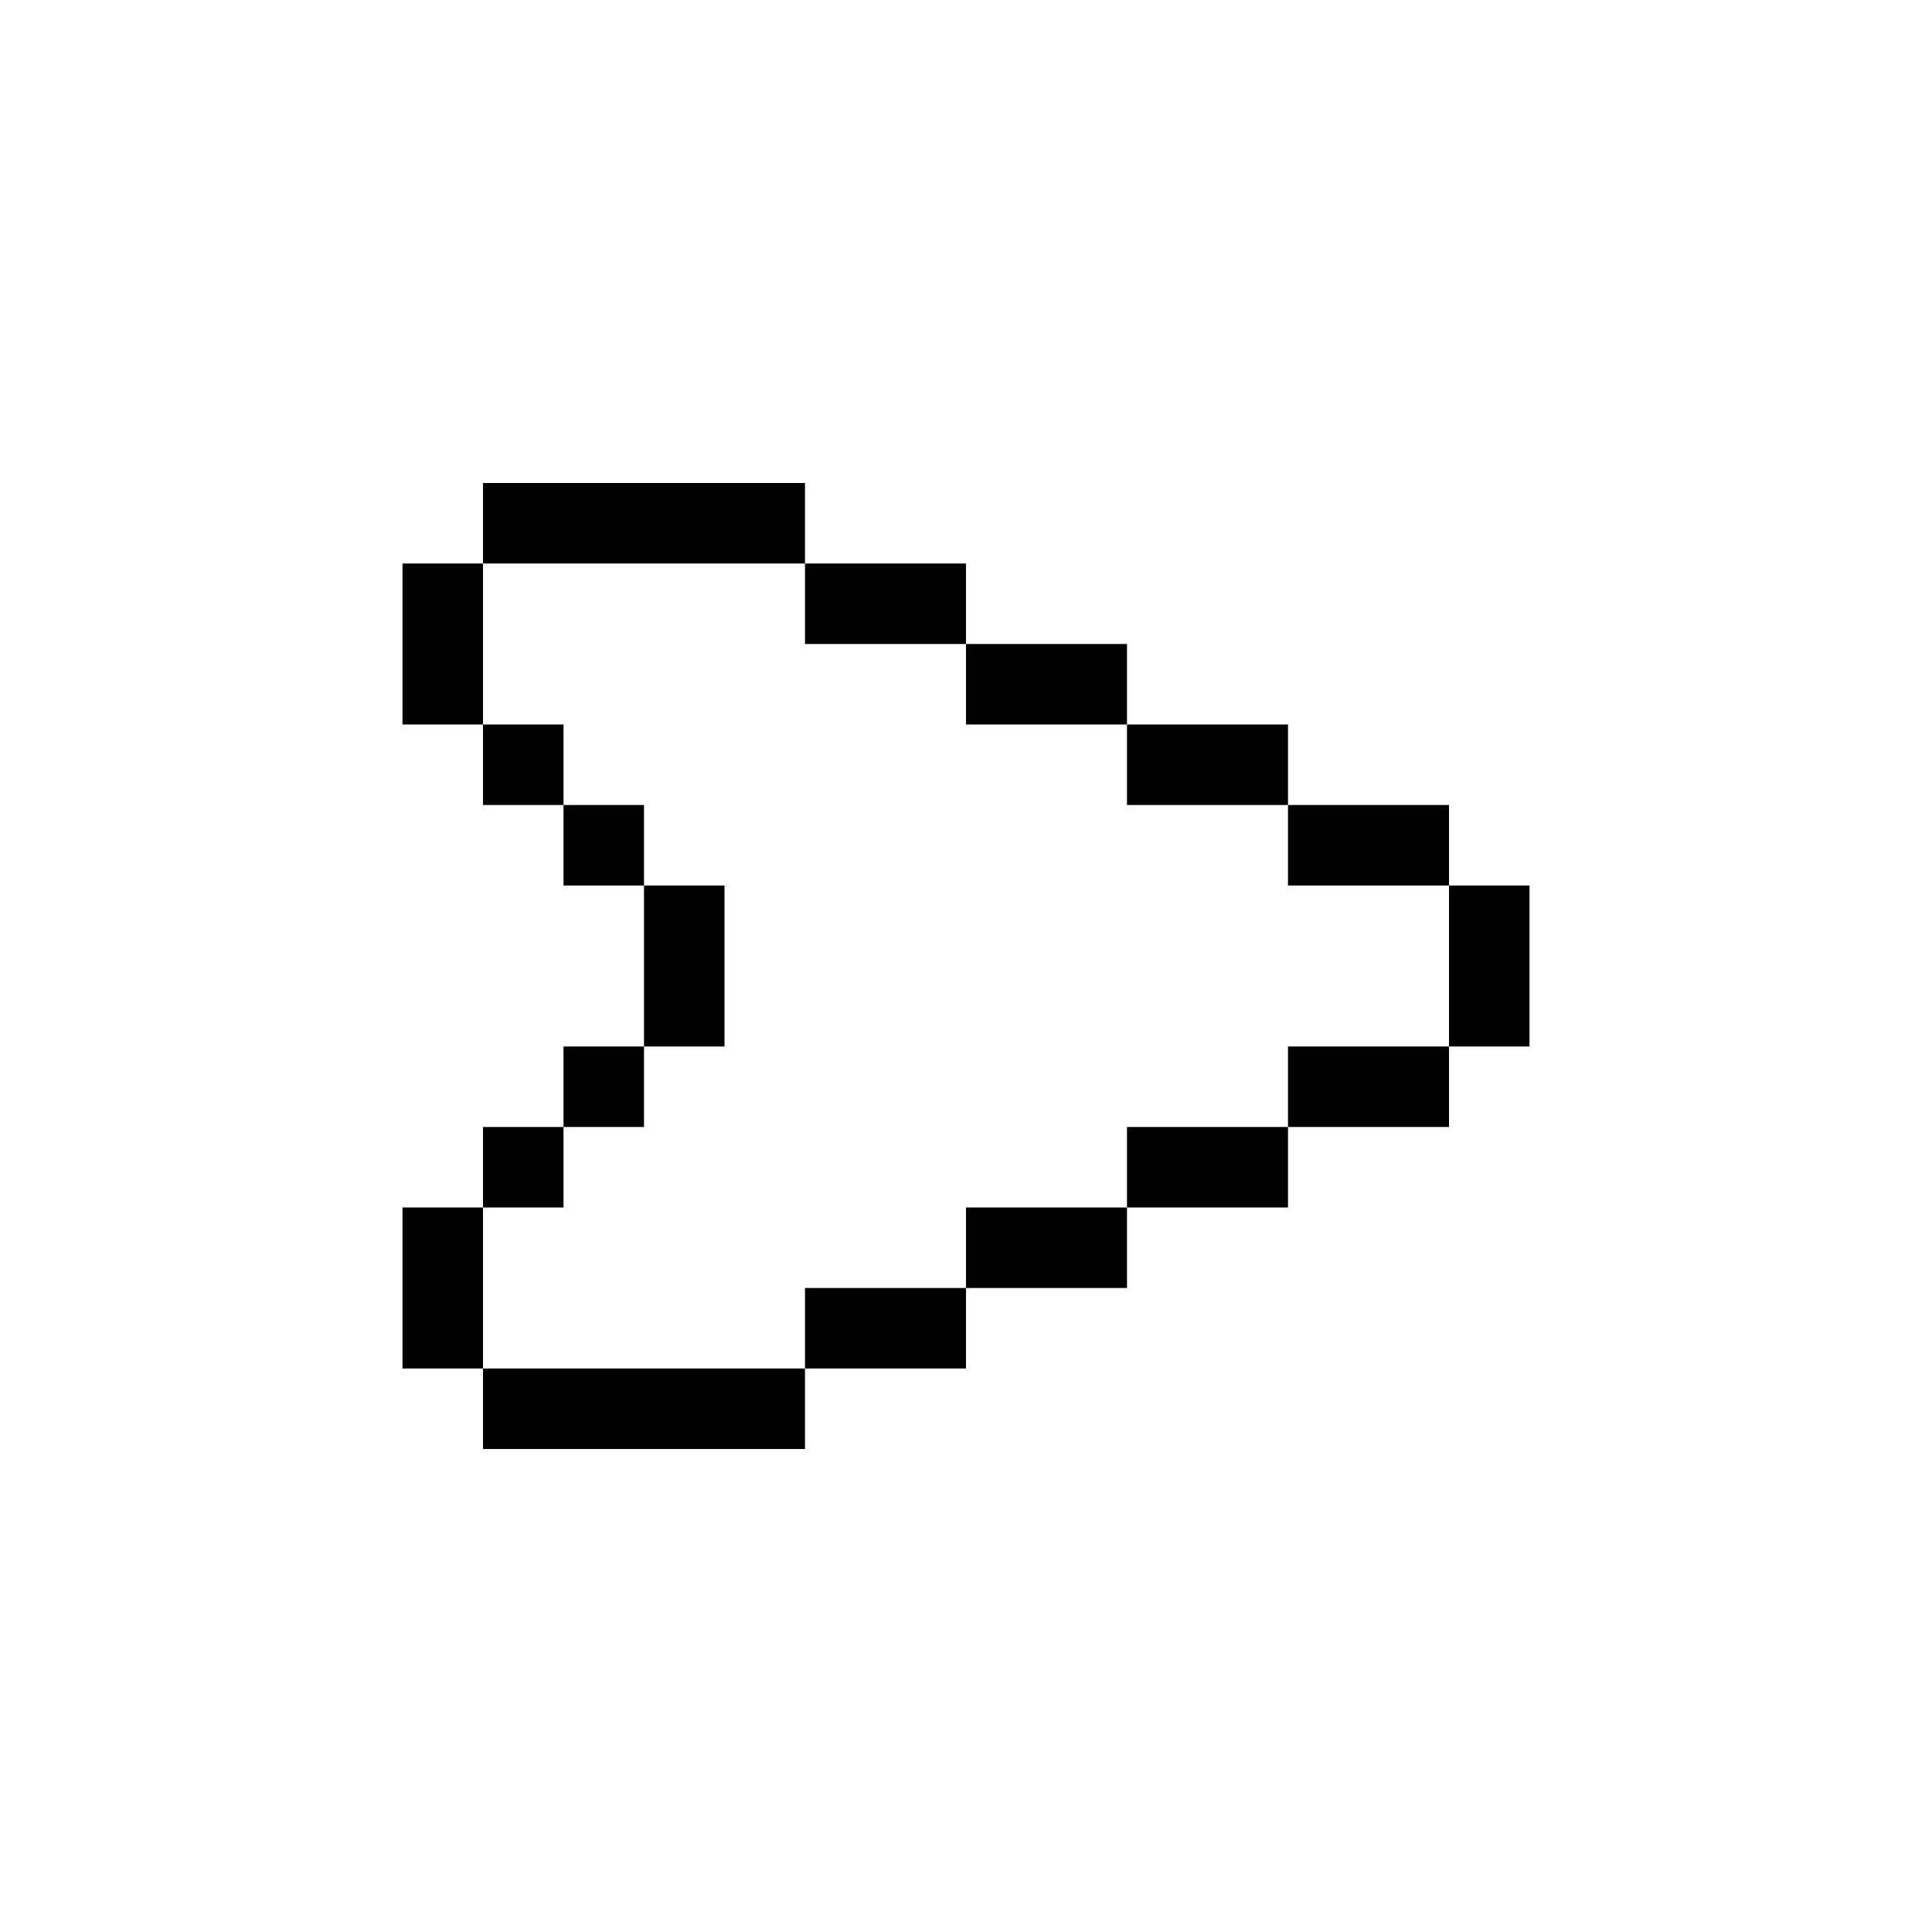 <svg width="24" height="24" viewBox="0 0 24 24" fill="none" xmlns="http://www.w3.org/2000/svg">
<path d="M7 14L8 14L8 13L7 13L7 14Z" fill="currentColor"/>
<path d="M6 15L7 15L7 14L6 14L6 15Z" fill="currentColor"/>
<path d="M7 10L8 10L8 11L7 11L7 10Z" fill="currentColor"/>
<path d="M6 9L7 9L7 10L6 10L6 9Z" fill="currentColor"/>
<path d="M5 9L6 9L6 7L5 7L5 9Z" fill="currentColor"/>
<path d="M6 6L6 7L10 7L10 6L6 6Z" fill="currentColor"/>
<path d="M10 7L10 8L12 8L12 7L10 7Z" fill="currentColor"/>
<path d="M12 8L12 9L14 9L14 8L12 8Z" fill="currentColor"/>
<path d="M14 9L14 10L16 10L16 9L14 9Z" fill="currentColor"/>
<path d="M16 10L16 11L18 11L18 10L16 10Z" fill="currentColor"/>
<path d="M18 13L19 13L19 11L18 11L18 13Z" fill="currentColor"/>
<path d="M16 13L16 14L18 14L18 13L16 13Z" fill="currentColor"/>
<path d="M14 14L14 15L16 15L16 14L14 14Z" fill="currentColor"/>
<path d="M12 15L12 16L14 16L14 15L12 15Z" fill="currentColor"/>
<path d="M10 16L10 17L12 17L12 16L10 16Z" fill="currentColor"/>
<path d="M6 17L6 18L10 18L10 17L6 17Z" fill="currentColor"/>
<path d="M6 15L5 15L5 17L6 17L6 15Z" fill="currentColor"/>
<path d="M8 13L9 13L9 11L8 11L8 13Z" fill="currentColor"/>
</svg>
